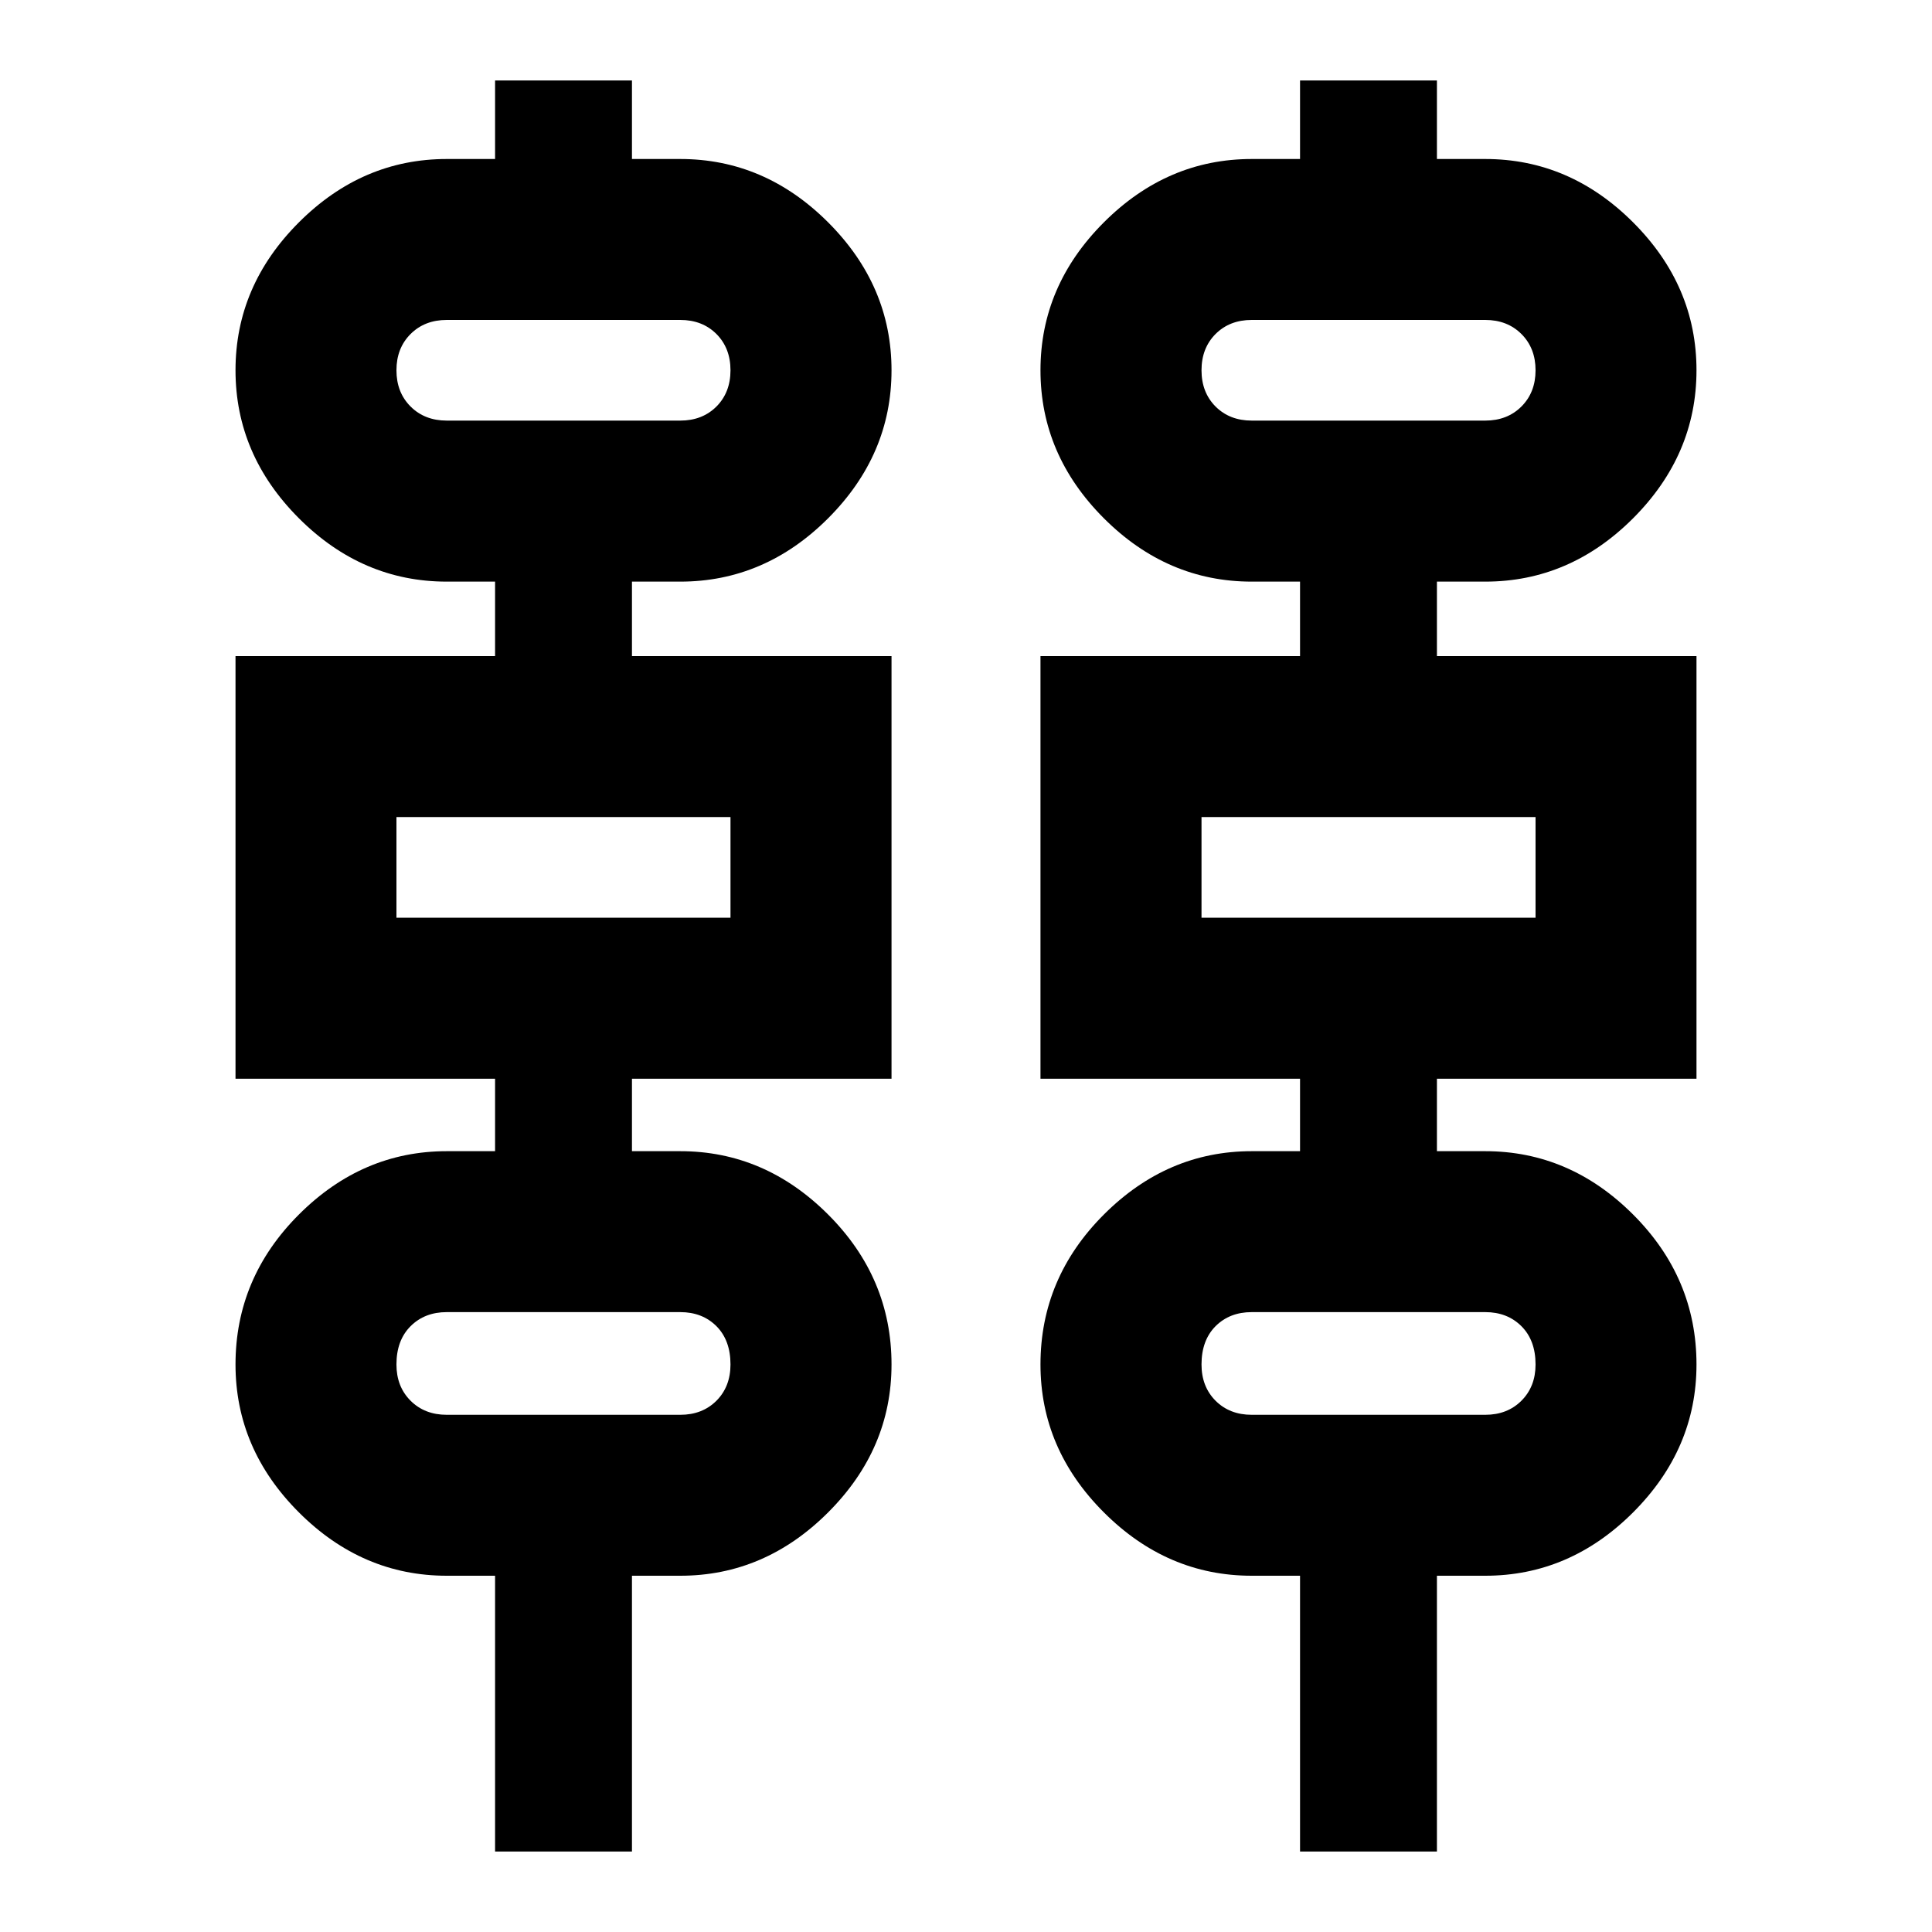 <svg xmlns="http://www.w3.org/2000/svg" height="20" width="20"><path d="M5.125 19.167v-2.855h-.5q-.875 0-1.531-.656-.656-.656-.656-1.531 0-.896.656-1.552t1.531-.656h.5v-.75H2.438V6.792h2.687v-.771h-.5q-.875 0-1.531-.656-.656-.657-.656-1.532t.656-1.531q.656-.656 1.531-.656h.5V.833h1.417v.813h.5q.875 0 1.531.656.656.656.656 1.531 0 .875-.656 1.532-.656.656-1.531.656h-.5v.771h2.687v4.375H6.542v.75h.5q.875 0 1.531.656.656.656.656 1.552 0 .875-.656 1.531-.656.656-1.531.656h-.5v2.855Zm8.333 0v-2.855h-.5q-.875 0-1.531-.656-.656-.656-.656-1.531 0-.896.656-1.552t1.531-.656h.5v-.75h-2.687V6.792h2.687v-.771h-.5q-.875 0-1.531-.656-.656-.657-.656-1.532t.656-1.531q.656-.656 1.531-.656h.5V.833h1.417v.813h.5q.875 0 1.531.656.656.656.656 1.531 0 .875-.656 1.532-.656.656-1.531.656h-.5v.771h2.687v4.375h-2.687v.75h.5q.875 0 1.531.656.656.656.656 1.552 0 .875-.656 1.531-.656.656-1.531.656h-.5v2.855ZM4.625 4.354h2.417q.229 0 .375-.146.145-.146.145-.375t-.145-.375q-.146-.146-.375-.146H4.625q-.229 0-.375.146t-.146.375q0 .229.146.375t.375.146Zm8.333 0h2.417q.229 0 .375-.146t.146-.375q0-.229-.146-.375t-.375-.146h-2.417q-.229 0-.375.146-.145.146-.145.375t.145.375q.146.146.375.146ZM4.104 9.5h3.458V8.458H4.104Zm8.334 0h3.458V8.458h-3.458Zm-7.813 5.146h2.417q.229 0 .375-.146.145-.146.145-.375 0-.25-.145-.396-.146-.146-.375-.146H4.625q-.229 0-.375.146t-.146.396q0 .229.146.375t.375.146Zm8.333 0h2.417q.229 0 .375-.146t.146-.375q0-.25-.146-.396-.146-.146-.375-.146h-2.417q-.229 0-.375.146-.145.146-.145.396 0 .229.145.375.146.146.375.146ZM4.104 4.354V3.312v1.042Zm8.334 0V3.312v1.042ZM4.104 9.5V8.458Zm8.334 0V8.458Zm-8.334 5.146v-1.063 1.063Zm8.334 0v-1.063 1.063Z"/></svg>
